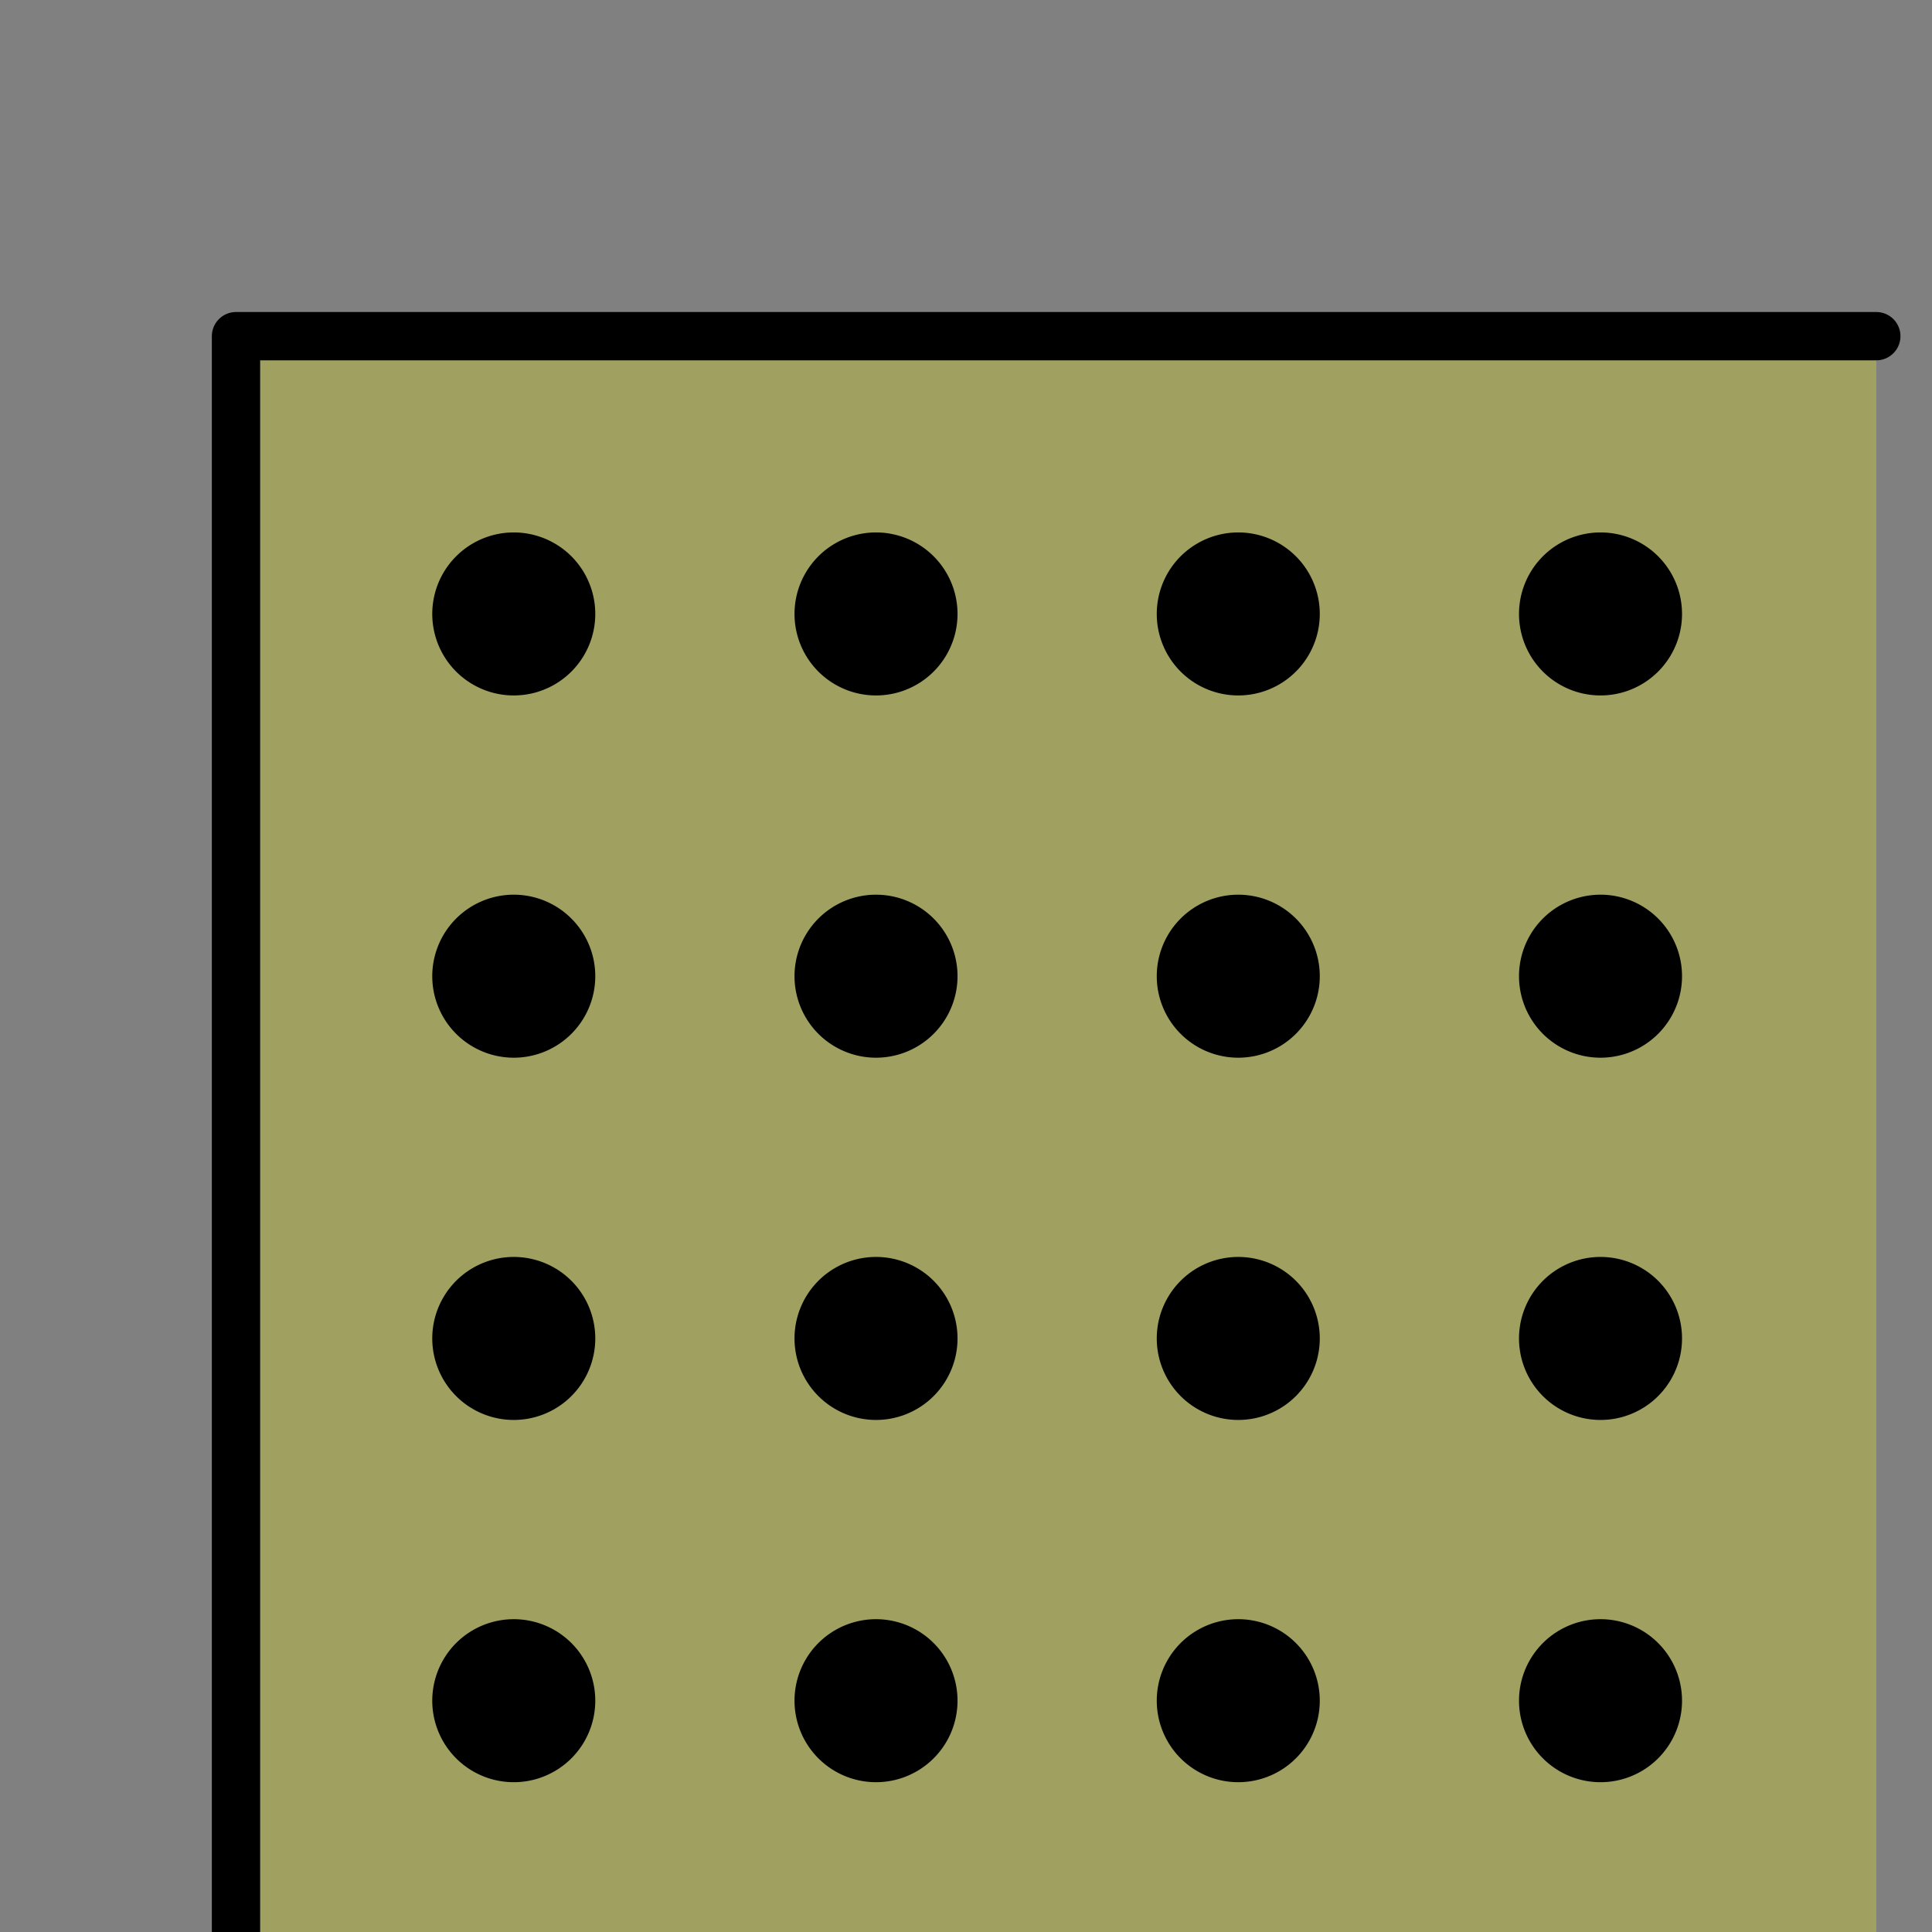<?xml version="1.0" encoding="UTF-8" standalone="no"?>
<!DOCTYPE svg PUBLIC "-//W3C//DTD SVG 20010904//EN"
"http://www.w3.org/TR/2001/REC-SVG-20010904/DTD/svg10.dtd">
<!-- Created with Sodipodi ("http://www.sodipodi.com/") -->
<svg
   xmlns="http://www.w3.org/2000/svg"
   xmlns:sodipodi="http://sodipodi.sourceforge.net/DTD/sodipodi-0.dtd"
   xmlns:xlink="http://www.w3.org/1999/xlink"
   id="svg602"
   sodipodi:version="0.34"
   width="30pt"
   height="30pt"
   xml:space="preserve"
   sodipodi:docname="substrate.svg"><rect width="100%" height="100%" fill="#808080" stroke="none"/><defs
   id="defs604" /><sodipodi:namedview
   id="base" /><path
   style="font-size:12;fill:#ffff00;fill-rule:evenodd;stroke:none;stroke-linecap:round;stroke-linejoin:round;fill-opacity:0.25;"
   d="M 7.33 0.119 L 7.33 33.835 L 41.29 33.835 L 41.29 0.119 L 7.33 0.119 z "
   id="path673"
   transform="translate(-2.443,6.841)" /><path
   style="font-size:12;fill:none;fill-rule:evenodd;stroke:#000000;stroke-linecap:round;stroke-linejoin:round;"
   d="M 38.847 6.96 L 4.886 6.96 L 4.886 40.676 "
   id="path672"
   sodipodi:nodetypes="ccc" /><path
   sodipodi:type="arc"
   style="fill-rule:evenodd;stroke:#000000;fill:#000000;fill-opacity:1;stroke-opacity:1;stroke-width:1.875;stroke-linejoin:miter;stroke-linecap:butt;stroke-dasharray:none;"
   id="path606"
   d="M 12.722 19.095 A 0.75 0.75 0 1 0 11.222 19.095 A 0.75 0.75 0 1 0  12.722 19.095 z"
   sodipodi:cx="11.9715843"
   sodipodi:cy="19.0947075"
   sodipodi:rx="0.75"
   sodipodi:ry="0.75"
   transform="translate(-1.335,-6.384)" /><path
   sodipodi:type="arc"
   style="fill-rule:evenodd;stroke:#000000;fill:#000000;fill-opacity:1;stroke-opacity:1;stroke-width:1.875;stroke-linejoin:miter;stroke-linecap:butt;stroke-dasharray:none;"
   id="path608"
   d="M 12.722 19.095 A 0.75 0.75 0 1 0 11.222 19.095 A 0.75 0.75 0 1 0  12.722 19.095 z"
   sodipodi:cx="11.9715843"
   sodipodi:cy="19.0947075"
   sodipodi:rx="0.75"
   sodipodi:ry="0.75"
   transform="translate(6.165,-6.384)" /><path
   sodipodi:type="arc"
   style="fill-rule:evenodd;stroke:#000000;fill:#000000;fill-opacity:1;stroke-opacity:1;stroke-width:1.875;stroke-linejoin:miter;stroke-linecap:butt;stroke-dasharray:none;"
   id="path610"
   d="M 12.722 19.095 A 0.75 0.75 0 1 0 11.222 19.095 A 0.75 0.75 0 1 0  12.722 19.095 z"
   sodipodi:cx="11.9715843"
   sodipodi:cy="19.0947075"
   sodipodi:rx="0.75"
   sodipodi:ry="0.75"
   transform="translate(13.665,-6.384)" /><path
   sodipodi:type="arc"
   style="fill-rule:evenodd;stroke:#000000;fill:#000000;fill-opacity:1;stroke-opacity:1;stroke-width:1.875;stroke-linejoin:miter;stroke-linecap:butt;stroke-dasharray:none;"
   id="path612"
   d="M 12.722 19.095 A 0.75 0.75 0 1 0 11.222 19.095 A 0.75 0.75 0 1 0  12.722 19.095 z"
   sodipodi:cx="11.9715843"
   sodipodi:cy="19.0947075"
   sodipodi:rx="0.75"
   sodipodi:ry="0.75"
   transform="translate(21.165,-6.384)" /><path
   sodipodi:type="arc"
   style="fill-rule:evenodd;stroke:#000000;fill:#000000;fill-opacity:1;stroke-opacity:1;stroke-width:1.875;stroke-linejoin:miter;stroke-linecap:butt;stroke-dasharray:none;"
   id="path622"
   d="M 12.722 19.095 A 0.75 0.75 0 1 0 11.222 19.095 A 0.75 0.75 0 1 0  12.722 19.095 z"
   sodipodi:cx="11.9715843"
   sodipodi:cy="19.0947075"
   sodipodi:rx="0.75"
   sodipodi:ry="0.75"
   transform="translate(-1.335,1.116)" /><path
   sodipodi:type="arc"
   style="fill-rule:evenodd;stroke:#000000;fill:#000000;fill-opacity:1;stroke-opacity:1;stroke-width:1.875;stroke-linejoin:miter;stroke-linecap:butt;stroke-dasharray:none;"
   id="path624"
   d="M 12.722 19.095 A 0.75 0.75 0 1 0 11.222 19.095 A 0.75 0.75 0 1 0  12.722 19.095 z"
   sodipodi:cx="11.9715843"
   sodipodi:cy="19.0947075"
   sodipodi:rx="0.75"
   sodipodi:ry="0.75"
   transform="translate(6.165,1.116)" /><path
   sodipodi:type="arc"
   style="fill-rule:evenodd;stroke:#000000;fill:#000000;fill-opacity:1;stroke-opacity:1;stroke-width:1.875;stroke-linejoin:miter;stroke-linecap:butt;stroke-dasharray:none;"
   id="path626"
   d="M 12.722 19.095 A 0.75 0.75 0 1 0 11.222 19.095 A 0.75 0.75 0 1 0  12.722 19.095 z"
   sodipodi:cx="11.9715843"
   sodipodi:cy="19.0947075"
   sodipodi:rx="0.75"
   sodipodi:ry="0.75"
   transform="translate(13.665,1.116)" /><path
   sodipodi:type="arc"
   style="fill-rule:evenodd;stroke:#000000;fill:#000000;fill-opacity:1;stroke-opacity:1;stroke-width:1.875;stroke-linejoin:miter;stroke-linecap:butt;stroke-dasharray:none;"
   id="path628"
   d="M 12.722 19.095 A 0.75 0.75 0 1 0 11.222 19.095 A 0.75 0.75 0 1 0  12.722 19.095 z"
   sodipodi:cx="11.9715843"
   sodipodi:cy="19.0947075"
   sodipodi:rx="0.75"
   sodipodi:ry="0.75"
   transform="translate(21.165,1.116)" /><path
   sodipodi:type="arc"
   style="fill-rule:evenodd;stroke:#000000;fill:#000000;fill-opacity:1;stroke-opacity:1;stroke-width:1.875;stroke-linejoin:miter;stroke-linecap:butt;stroke-dasharray:none;"
   id="path638"
   d="M 12.722 19.095 A 0.75 0.75 0 1 0 11.222 19.095 A 0.75 0.75 0 1 0  12.722 19.095 z"
   sodipodi:cx="11.9715843"
   sodipodi:cy="19.0947075"
   sodipodi:rx="0.75"
   sodipodi:ry="0.75"
   transform="translate(-1.335,8.616)" /><path
   sodipodi:type="arc"
   style="fill-rule:evenodd;stroke:#000000;fill:#000000;fill-opacity:1;stroke-opacity:1;stroke-width:1.875;stroke-linejoin:miter;stroke-linecap:butt;stroke-dasharray:none;"
   id="path640"
   d="M 12.722 19.095 A 0.75 0.75 0 1 0 11.222 19.095 A 0.75 0.75 0 1 0  12.722 19.095 z"
   sodipodi:cx="11.9715843"
   sodipodi:cy="19.0947075"
   sodipodi:rx="0.75"
   sodipodi:ry="0.75"
   transform="translate(6.165,8.616)" /><path
   sodipodi:type="arc"
   style="fill-rule:evenodd;stroke:#000000;fill:#000000;fill-opacity:1;stroke-opacity:1;stroke-width:1.875;stroke-linejoin:miter;stroke-linecap:butt;stroke-dasharray:none;"
   id="path642"
   d="M 12.722 19.095 A 0.75 0.75 0 1 0 11.222 19.095 A 0.75 0.75 0 1 0  12.722 19.095 z"
   sodipodi:cx="11.9715843"
   sodipodi:cy="19.0947075"
   sodipodi:rx="0.75"
   sodipodi:ry="0.75"
   transform="translate(13.665,8.616)" /><path
   sodipodi:type="arc"
   style="fill-rule:evenodd;stroke:#000000;fill:#000000;fill-opacity:1;stroke-opacity:1;stroke-width:1.875;stroke-linejoin:miter;stroke-linecap:butt;stroke-dasharray:none;"
   id="path644"
   d="M 12.722 19.095 A 0.75 0.75 0 1 0 11.222 19.095 A 0.75 0.75 0 1 0  12.722 19.095 z"
   sodipodi:cx="11.9715843"
   sodipodi:cy="19.0947075"
   sodipodi:rx="0.75"
   sodipodi:ry="0.75"
   transform="translate(21.165,8.616)" /><path
   sodipodi:type="arc"
   style="fill-rule:evenodd;stroke:#000000;fill:#000000;fill-opacity:1;stroke-opacity:1;stroke-width:1.875;stroke-linejoin:miter;stroke-linecap:butt;stroke-dasharray:none;"
   id="path654"
   d="M 12.722 19.095 A 0.75 0.75 0 1 0 11.222 19.095 A 0.75 0.75 0 1 0  12.722 19.095 z"
   sodipodi:cx="11.9715843"
   sodipodi:cy="19.0947075"
   sodipodi:rx="0.75"
   sodipodi:ry="0.75"
   transform="translate(-1.335,16.116)" /><path
   sodipodi:type="arc"
   style="fill-rule:evenodd;stroke:#000000;fill:#000000;fill-opacity:1;stroke-opacity:1;stroke-width:1.875;stroke-linejoin:miter;stroke-linecap:butt;stroke-dasharray:none;"
   id="path656"
   d="M 12.722 19.095 A 0.75 0.75 0 1 0 11.222 19.095 A 0.75 0.75 0 1 0  12.722 19.095 z"
   sodipodi:cx="11.9715843"
   sodipodi:cy="19.0947075"
   sodipodi:rx="0.75"
   sodipodi:ry="0.75"
   transform="translate(6.165,16.116)" /><path
   sodipodi:type="arc"
   style="fill-rule:evenodd;stroke:#000000;fill:#000000;fill-opacity:1;stroke-opacity:1;stroke-width:1.875;stroke-linejoin:miter;stroke-linecap:butt;stroke-dasharray:none;"
   id="path658"
   d="M 12.722 19.095 A 0.75 0.75 0 1 0 11.222 19.095 A 0.75 0.75 0 1 0  12.722 19.095 z"
   sodipodi:cx="11.9715843"
   sodipodi:cy="19.0947075"
   sodipodi:rx="0.75"
   sodipodi:ry="0.75"
   transform="translate(13.665,16.116)" /><path
   sodipodi:type="arc"
   style="fill-rule:evenodd;stroke:#000000;fill:#000000;fill-opacity:1;stroke-opacity:1;stroke-width:1.875;stroke-linejoin:miter;stroke-linecap:butt;stroke-dasharray:none;"
   id="path660"
   d="M 12.722 19.095 A 0.75 0.75 0 1 0 11.222 19.095 A 0.75 0.75 0 1 0  12.722 19.095 z"
   sodipodi:cx="11.9715843"
   sodipodi:cy="19.0947075"
   sodipodi:rx="0.75"
   sodipodi:ry="0.75"
   transform="translate(21.165,16.116)" /></svg>
